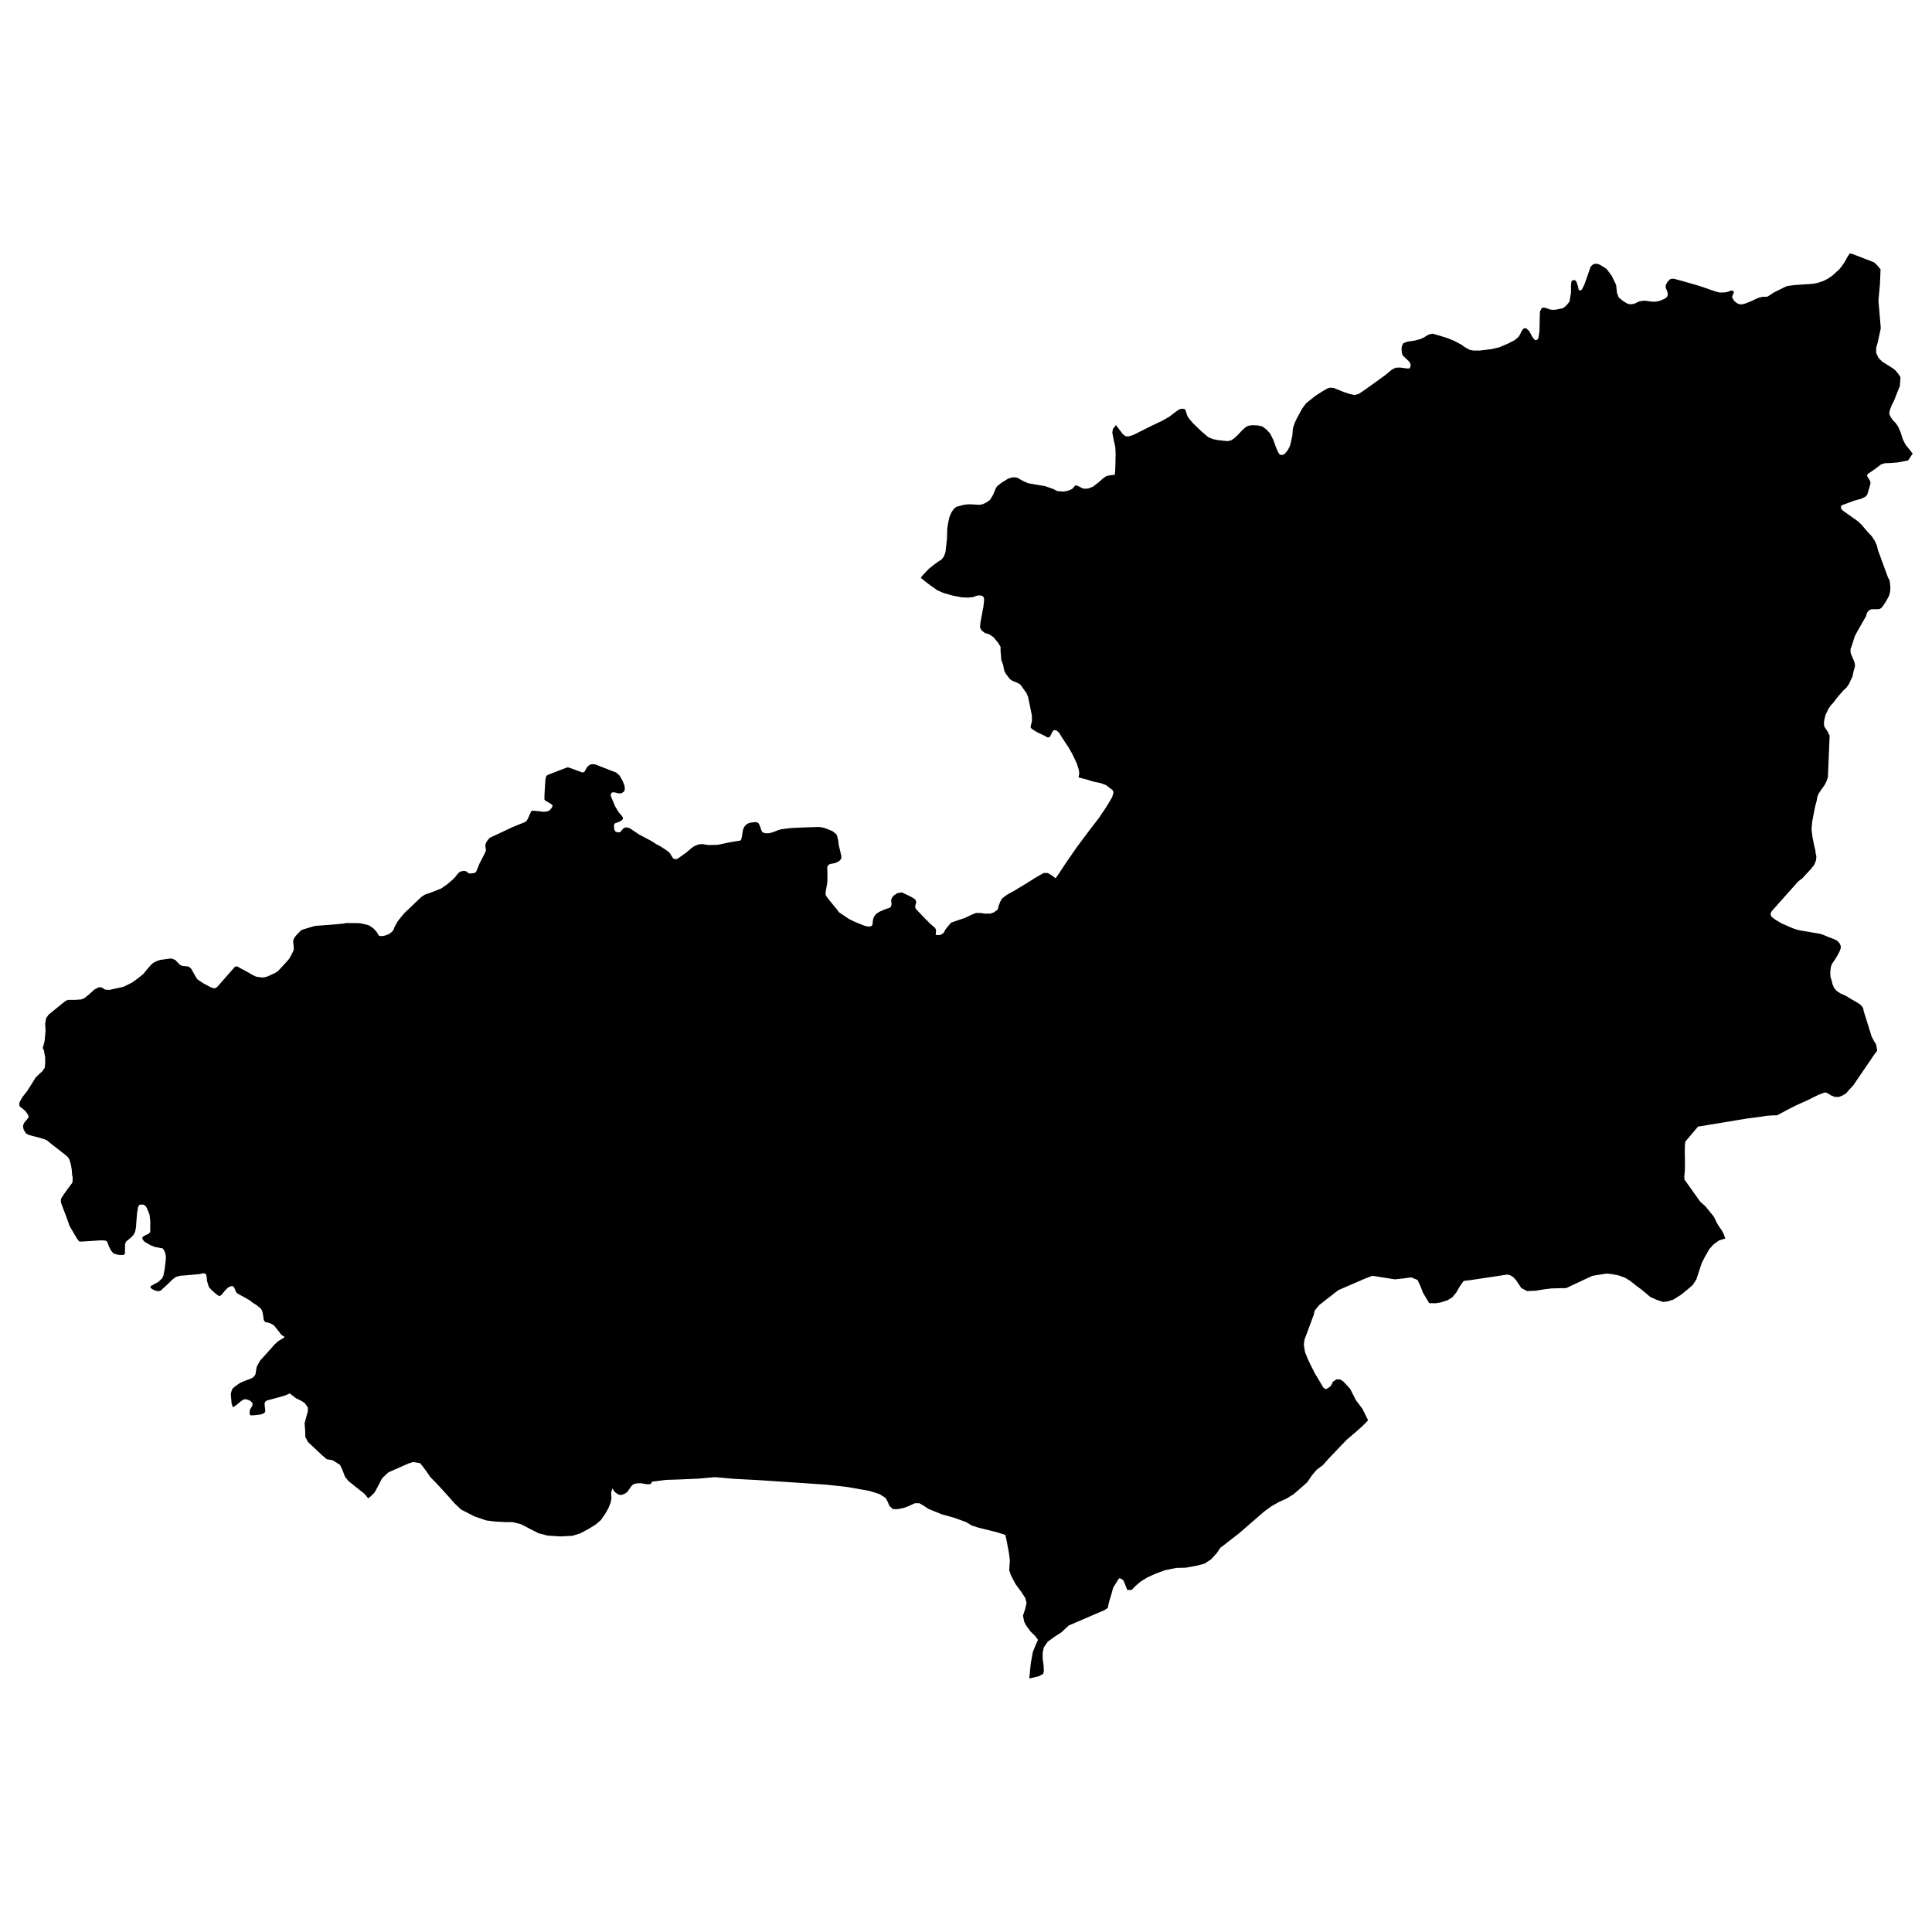 <?xml version="1.0" encoding="utf-8" standalone="no"?>
<!DOCTYPE svg PUBLIC "-//W3C//DTD SVG 1.1//EN"
  "http://www.w3.org/Graphics/SVG/1.1/DTD/svg11.dtd">
<svg xmlns:xlink="http://www.w3.org/1999/xlink" width="1080pt" height="1080pt" viewBox="0 0 1080 1080" xmlns="http://www.w3.org/2000/svg" version="1.1">
 <defs>
  <style type="text/css">*{stroke-linejoin: round; stroke-linecap: butt}</style>
 </defs>
 <g id="figure_1">
  <g id="patch_1">
   <path d="M 0 1080 
L 1080 1080 
L 1080 0 
L 0 0 
L 0 1080 
z
" style="fill: none; opacity: 0"/>
  </g>
  <g id="axes_1">
   <g id="PatchCollection_1">
    <path d="M 1069.2 253.573 
L 1066.607 257.411 
L 1060.679 258.516 
L 1056.576 258.847 
L 1053.64 258.93 
L 1051.475 259.648 
L 1048.112 262.188 
L 1045.746 263.844 
L 1044.151 264.894 
L 1043.638 265.888 
L 1044.236 266.964 
L 1044.892 268.014 
L 1045.462 269.008 
L 1045.633 270.167 
L 1045.12 272.127 
L 1043.866 276.324 
L 1042.925 277.567 
L 1040.332 278.864 
L 1036.627 279.831 
L 1032.866 281.239 
L 1030.158 282.205 
L 1029.161 282.785 
L 1029.075 283.613 
L 1029.417 284.745 
L 1030.586 285.739 
L 1038.451 291.289 
L 1040.531 293.249 
L 1044.208 297.556 
L 1046.288 299.71 
L 1047.969 302.25 
L 1049.223 305.039 
L 1049.793 307.524 
L 1055.436 322.93 
L 1056.262 324.31 
L 1056.747 328.01 
L 1056.576 330.909 
L 1055.977 333.035 
L 1054.638 335.575 
L 1053.042 338.115 
L 1051.845 339.689 
L 1050.933 340.352 
L 1049.508 340.573 
L 1046.145 340.573 
L 1044.721 341.235 
L 1043.638 342.616 
L 1043.125 344.438 
L 1038.822 351.976 
L 1036.884 355.51 
L 1035.031 361.335 
L 1034.433 362.909 
L 1034.518 364.952 
L 1035.259 366.857 
L 1036.257 369.149 
L 1036.912 371.137 
L 1036.912 372.6 
L 1036.143 375.251 
L 1035.544 378.205 
L 1034.632 380.083 
L 1033.607 382.319 
L 1032.267 384.279 
L 1030.329 386.074 
L 1028.049 388.697 
L 1026.625 390.436 
L 1024.772 392.894 
L 1023.262 394.523 
L 1023.176 394.661 
L 1022.008 396.428 
L 1021.239 398.057 
L 1020.412 399.851 
L 1019.814 402.419 
L 1019.557 404.048 
L 1019.785 406.119 
L 1021.638 408.908 
L 1022.777 411.31 
L 1021.809 434.474 
L 1021.039 436.711 
L 1019.928 438.92 
L 1018.246 441.211 
L 1017.049 443.034 
L 1016.65 443.586 
L 1015.824 445.657 
L 1015.568 447.534 
L 1014.713 450.654 
L 1013.943 454.519 
L 1013.003 459.462 
L 1012.661 463.824 
L 1013.231 468.186 
L 1014.228 473.101 
L 1014.798 475.337 
L 1014.969 477.049 
L 1015.368 478.706 
L 1015.197 480.832 
L 1014.171 483.482 
L 1012.176 485.94 
L 1007.474 491.02 
L 1005.964 492.152 
L 1005.194 492.732 
L 990.832 508.883 
L 990.062 509.877 
L 989.72 511.258 
L 990.404 512.583 
L 992.656 514.24 
L 995.819 516.145 
L 998.327 517.222 
L 1000.521 518.216 
L 1003.428 519.375 
L 1005.85 520.038 
L 1017.733 522.053 
L 1019.928 522.882 
L 1022.264 523.876 
L 1024.943 524.87 
L 1026.853 525.781 
L 1028.192 527.079 
L 1028.933 528.569 
L 1029.018 529.895 
L 1028.42 531.689 
L 1027.166 534.064 
L 1025.827 536.3 
L 1024.459 538.261 
L 1023.632 539.89 
L 1023.29 541.712 
L 1023.119 543.838 
L 1023.262 546.157 
L 1023.946 548.283 
L 1024.43 550.271 
L 1025.257 552.231 
L 1026.767 553.971 
L 1028.762 555.296 
L 1031.783 556.621 
L 1034.119 558.112 
L 1036.627 559.52 
L 1038.964 560.901 
L 1040.303 561.895 
L 1041.472 563.469 
L 1041.871 565.374 
L 1046.259 579.427 
L 1047.513 581.829 
L 1048.767 583.872 
L 1049.337 587.103 
L 1049.081 587.821 
L 1048.254 588.732 
L 1036.057 606.623 
L 1033.948 608.915 
L 1031.925 611.206 
L 1030.101 612.338 
L 1027.822 613.249 
L 1025.656 613.167 
L 1023.575 612.338 
L 1022.464 611.593 
L 1020.726 610.682 
L 1019.643 610.847 
L 1016.451 612.062 
L 1013.088 613.691 
L 1010.922 614.823 
L 1007.56 616.314 
L 1004.14 617.86 
L 1000.863 619.489 
L 993.339 623.493 
L 991.06 623.493 
L 987.725 623.714 
L 984.192 624.293 
L 979.946 624.846 
L 976.583 625.26 
L 949.225 629.788 
L 946.746 632.687 
L 942.101 638.154 
L 941.844 640.445 
L 941.816 644.476 
L 941.901 650.247 
L 941.873 653.201 
L 941.787 655.327 
L 941.531 657.536 
L 941.616 659.358 
L 950.451 671.783 
L 953.357 674.35 
L 958.116 680.204 
L 959.541 683.241 
L 960.938 685.615 
L 962.363 687.603 
L 963.531 689.757 
L 964.471 692.325 
L 961.052 693.346 
L 957.86 695.638 
L 955.523 698.261 
L 952.987 702.706 
L 951.306 705.992 
L 949.624 711.072 
L 948.285 715.186 
L 946.261 718.306 
L 944.352 719.962 
L 943.412 720.763 
L 939.565 723.883 
L 935.375 726.478 
L 932.355 727.472 
L 929.676 727.803 
L 926.171 726.644 
L 922.494 724.987 
L 919.987 722.834 
L 917.165 720.542 
L 914.658 718.72 
L 911.323 716.069 
L 908.474 714.275 
L 904.797 712.949 
L 901.121 712.259 
L 898.129 711.928 
L 894.937 712.425 
L 890.093 713.225 
L 875.359 720.1 
L 872.339 720.1 
L 867.323 720.238 
L 863.163 720.735 
L 858.289 721.536 
L 853.616 721.702 
L 850.453 720.045 
L 847.46 715.6 
L 845.95 713.971 
L 844.44 712.977 
L 842.616 712.48 
L 822.354 715.545 
L 818.193 716.042 
L 815.999 719.162 
L 814.004 722.613 
L 811.81 725.236 
L 809.131 726.865 
L 805.626 728.024 
L 802.776 728.521 
L 798.929 728.494 
L 795.424 722.585 
L 794.113 719.134 
L 792.432 715.517 
L 788.898 714.054 
L 784.566 714.661 
L 779.722 715.158 
L 767.183 713.17 
L 763.336 714.633 
L 751.652 719.686 
L 748.118 721.205 
L 737.403 729.57 
L 734.895 732.69 
L 734.382 734.982 
L 729.195 748.953 
L 728.853 751.741 
L 729.509 755.855 
L 731.19 759.969 
L 733.014 763.752 
L 735.009 767.7 
L 737.004 770.986 
L 739.683 775.596 
L 741.022 776.618 
L 742.304 775.955 
L 743.9 774.823 
L 745.154 772.366 
L 747.092 771.041 
L 749.258 771.151 
L 751.053 772.366 
L 754.758 776.397 
L 757.978 782.747 
L 761.626 787.579 
L 764.789 793.929 
L 761.711 797.077 
L 757.522 800.832 
L 752.848 804.78 
L 742.96 815.134 
L 742.19 815.99 
L 739.455 819.055 
L 736.12 821.512 
L 733.442 824.632 
L 730.763 828.58 
L 727.087 831.866 
L 723.068 835.317 
L 719.05 837.774 
L 714.719 839.735 
L 710.7 842.026 
L 706.853 844.815 
L 692.633 857.129 
L 682.089 865.329 
L 680.094 868.311 
L 676.931 871.735 
L 673.397 874.054 
L 669.237 875.186 
L 662.882 876.345 
L 657.524 876.483 
L 651.027 877.809 
L 645.812 879.769 
L 641.508 881.729 
L 637.661 884.049 
L 634.64 886.672 
L 632.646 888.798 
L 630.138 888.798 
L 629.311 886.672 
L 628.143 883.717 
L 627.146 882.723 
L 625.635 882.226 
L 624.809 883.386 
L 622.301 887.472 
L 621.104 891.752 
L 620.249 894.596 
L 619.793 896.197 
L 619.28 898.82 
L 617.57 899.952 
L 617.285 900.145 
L 614.607 901.277 
L 597.394 908.677 
L 593.376 912.459 
L 589.557 914.917 
L 585.71 917.705 
L 583.544 920.825 
L 582.86 923.779 
L 582.86 927.231 
L 583.373 931.013 
L 583.516 933.802 
L 583.202 935.624 
L 581.037 936.922 
L 575.365 938.302 
L 576.22 929.743 
L 577.36 923.476 
L 578.814 919.886 
L 580.239 916.656 
L 579.498 915.662 
L 578.7 914.585 
L 576.021 911.962 
L 573.513 908.511 
L 572.516 906.523 
L 571.86 903.072 
L 573.029 899.621 
L 573.855 896.004 
L 573.171 893.381 
L 570.834 889.764 
L 567.671 885.484 
L 565.163 880.735 
L 564.166 877.781 
L 564.508 872.176 
L 563.995 868.062 
L 562.656 860.994 
L 562 858.04 
L 557.982 856.742 
L 553.479 855.583 
L 546.811 853.926 
L 544.189 853.07 
L 543.277 852.794 
L 539.943 850.806 
L 533.104 848.349 
L 526.578 846.554 
L 518.912 843.434 
L 516.233 841.612 
L 513.896 840.314 
L 511.388 840.314 
L 507.883 841.943 
L 505.204 842.937 
L 501.87 843.6 
L 499.191 843.6 
L 497.168 841.778 
L 496 838.989 
L 495.002 837.36 
L 491.668 835.206 
L 489.588 834.544 
L 485.969 833.412 
L 473.943 831.286 
L 462.259 829.961 
L 448.067 828.994 
L 423.502 827.365 
L 415.58 826.951 
L 410.621 826.703 
L 399.763 825.736 
L 395.603 826.095 
L 393.836 826.261 
L 390.416 826.565 
L 379.046 827.062 
L 372.52 827.255 
L 364.398 828.276 
L 364.341 828.801 
L 363.771 829.519 
L 362.66 829.74 
L 361.52 829.684 
L 358.242 829.132 
L 355.934 829.215 
L 354.566 829.519 
L 353.825 829.905 
L 352.97 830.706 
L 350.662 834.019 
L 349.209 835.068 
L 347.214 835.703 
L 346.017 835.538 
L 344.792 834.903 
L 343.595 833.964 
L 342.483 832.225 
L 342.312 832.114 
L 341.628 834.351 
L 341.799 837.636 
L 341.315 840.093 
L 339.976 843.379 
L 338.123 846.527 
L 335.815 849.812 
L 333.136 852.104 
L 329.46 854.423 
L 324.273 857.212 
L 319.942 858.537 
L 313.273 858.868 
L 306.092 858.399 
L 301.076 857.101 
L 296.232 854.644 
L 296.061 854.534 
L 291.188 852.021 
L 286.514 850.861 
L 282.838 850.861 
L 276.654 850.558 
L 271.638 849.895 
L 265.141 847.631 
L 257.76 843.848 
L 254.255 840.563 
L 250.066 835.814 
L 247.387 832.86 
L 243.711 828.911 
L 240.519 825.653 
L 238.524 822.699 
L 236.33 819.745 
L 234.819 817.923 
L 230.83 817.288 
L 228.322 818.116 
L 217.122 823.058 
L 213.617 826.344 
L 211.993 829.491 
L 210.141 832.942 
L 209.314 834.406 
L 207.148 836.559 
L 205.809 837.553 
L 203.786 835.096 
L 194.752 827.89 
L 192.9 825.571 
L 191.389 821.65 
L 190.05 818.861 
L 185.861 816.238 
L 182.697 815.741 
L 180.19 813.615 
L 172.153 806.078 
L 170.643 803.124 
L 170.614 800.335 
L 170.272 795.558 
L 172.096 788.822 
L 172.096 786.834 
L 170.415 784.376 
L 168.734 783.244 
L 165.399 781.588 
L 161.98 778.937 
L 158.959 780.235 
L 150.552 782.527 
L 149.213 782.858 
L 148.329 783.521 
L 147.873 784.597 
L 148.101 786.972 
L 148.301 788.242 
L 148.215 789.319 
L 147.189 790.23 
L 145.736 790.699 
L 142.345 791.113 
L 140.122 791.196 
L 139.638 790.81 
L 139.552 789.043 
L 139.837 787.772 
L 140.549 786.668 
L 141.148 785.508 
L 141.148 784.901 
L 140.977 783.99 
L 139.524 782.858 
L 137.928 782.25 
L 136.332 782.25 
L 134.736 783.244 
L 132.057 785.508 
L 130.176 786.696 
L 129.435 784.404 
L 129.321 782.775 
L 129.008 779.296 
L 129.521 777.253 
L 130.034 776.231 
L 131.573 774.906 
L 134.365 772.946 
L 138.07 771.427 
L 139.951 770.792 
L 141.604 769.881 
L 142.744 768.445 
L 143.029 766.816 
L 143.228 765.574 
L 143.542 763.945 
L 145.337 760.659 
L 151.607 753.729 
L 153.145 751.879 
L 155.539 749.698 
L 158.132 748.152 
L 158.788 747.71 
L 159.073 747.296 
L 158.132 746.744 
L 157.078 745.943 
L 156.309 744.866 
L 155.254 743.541 
L 154.285 742.326 
L 153.345 741.139 
L 152.319 740.366 
L 151.35 739.869 
L 149.726 739.262 
L 148.899 739.262 
L 148.215 738.958 
L 147.702 738.35 
L 147.446 737.798 
L 146.904 734.154 
L 146.477 732.608 
L 145.822 731.531 
L 144.938 730.758 
L 143.114 729.377 
L 141.604 728.466 
L 139.552 726.865 
L 136.902 725.346 
L 134.166 723.855 
L 132.57 722.972 
L 131.886 722.116 
L 131.601 721.481 
L 131.402 720.818 
L 131.06 720.1 
L 130.832 719.548 
L 130.091 718.941 
L 128.552 719.106 
L 127.241 719.962 
L 125.902 721.287 
L 124.562 722.944 
L 123.935 723.717 
L 123.251 724.297 
L 122.71 724.407 
L 122.283 724.407 
L 121.057 723.552 
L 118.464 721.315 
L 116.782 719.493 
L 115.757 716.207 
L 115.529 713.971 
L 115.215 712.342 
L 114.645 711.955 
L 113.676 711.734 
L 111.596 712.231 
L 110.627 712.314 
L 102.249 713.06 
L 101.337 713.06 
L 98.915 713.612 
L 98.145 713.916 
L 96.207 715.434 
L 93.728 717.891 
L 91.448 719.99 
L 90.707 720.57 
L 90.223 721.287 
L 88.655 721.812 
L 86.946 721.508 
L 85.435 720.791 
L 84.181 719.99 
L 84.067 719.382 
L 84.609 718.692 
L 85.72 718.14 
L 88.598 716.539 
L 89.482 715.683 
L 90.536 714.716 
L 91.306 713.225 
L 92.018 709.636 
L 92.617 704.832 
L 92.731 702.402 
L 92.503 701.077 
L 92.104 699.807 
L 91.99 699.42 
L 91.363 698.399 
L 90.85 697.791 
L 89.909 697.709 
L 88.57 697.405 
L 86.746 697.101 
L 85.521 696.632 
L 84.153 696.08 
L 80.79 694.147 
L 79.65 692.739 
L 79.536 691.91 
L 80.049 691.193 
L 81.502 690.364 
L 83.155 689.646 
L 83.982 688.625 
L 83.982 687.797 
L 83.982 685.229 
L 84.039 682.992 
L 83.611 679.099 
L 82.158 675.455 
L 81.445 674.24 
L 80.306 673.412 
L 78.14 673.412 
L 77.712 673.743 
L 77.627 674.047 
L 77.199 674.654 
L 76.601 678.326 
L 76.287 682.219 
L 76.002 686.195 
L 75.489 688.763 
L 74.464 690.502 
L 73.324 691.717 
L 72.383 692.49 
L 70.759 693.788 
L 70.217 694.589 
L 69.932 695.527 
L 69.875 697.902 
L 69.847 700.111 
L 69.847 700.939 
L 68.907 701.546 
L 66.826 701.546 
L 65.002 701.187 
L 63.521 700.746 
L 62.181 699.227 
L 61.982 698.868 
L 61.868 698.62 
L 60.813 696.577 
L 60.015 694.312 
L 59.445 693.677 
L 58.191 693.401 
L 55.57 693.401 
L 51.723 693.677 
L 47.248 693.954 
L 45.282 694.064 
L 44.228 693.954 
L 43.002 692.325 
L 38.927 685.394 
L 36.733 679.265 
L 35.336 675.648 
L 34.054 672.142 
L 34.054 670.402 
L 34.225 669.878 
L 35.963 667.227 
L 38.842 663.224 
L 40.409 661.18 
L 40.58 660.352 
L 40.608 657.978 
L 40.323 656.708 
L 40.067 653.56 
L 39.526 650.551 
L 38.699 647.983 
L 37.987 646.823 
L 35.878 645.056 
L 28.269 639.148 
L 26.816 637.905 
L 25.818 637.243 
L 25.049 636.911 
L 20.774 635.641 
L 18.608 635.117 
L 16.072 634.426 
L 14.619 633.653 
L 13.935 632.687 
L 13.308 631.61 
L 12.994 630.506 
L 12.88 629.539 
L 13.051 628.656 
L 13.564 627.579 
L 14.904 626.005 
L 15.787 624.818 
L 16.015 624.211 
L 15.588 623.079 
L 14.248 621.146 
L 13.194 620.235 
L 12.51 619.655 
L 10.999 618.495 
L 10.8 617.695 
L 10.8 616.701 
L 11.028 615.955 
L 12.538 613.277 
L 15.331 609.688 
L 20.062 602.15 
L 23.624 598.865 
L 25.02 596.849 
L 25.248 594.585 
L 25.248 591.079 
L 24.479 586.937 
L 23.88 585.915 
L 24.963 581.884 
L 25.476 576.059 
L 25.248 572.276 
L 25.761 569.211 
L 27.215 567.141 
L 35.878 560.128 
L 36.961 559.327 
L 38.158 558.94 
L 41.891 558.94 
L 45.311 558.72 
L 47.077 558.002 
L 49.357 556.262 
L 52.748 553.17 
L 54.914 552.038 
L 55.855 551.845 
L 56.681 551.928 
L 58.961 553.253 
L 61.155 553.363 
L 69.135 551.596 
L 73.78 549.277 
L 76.886 547.068 
L 80.192 544.39 
L 81.075 543.313 
L 82.158 541.933 
L 84.637 539.116 
L 85.891 538.123 
L 87.629 537.239 
L 89.567 536.604 
L 94.953 535.831 
L 96.264 535.914 
L 97.974 536.632 
L 99.541 538.261 
L 100.396 539.144 
L 101.137 539.669 
L 102.106 539.972 
L 104.443 540.193 
L 104.871 540.221 
L 105.782 540.552 
L 105.982 540.745 
L 106.78 541.436 
L 107.207 542.043 
L 107.549 542.733 
L 109.715 546.571 
L 110.542 547.593 
L 113.505 549.581 
L 117.751 551.845 
L 118.179 552.038 
L 118.863 552.259 
L 119.49 552.425 
L 119.803 552.425 
L 120.145 552.369 
L 120.801 552.176 
L 121.599 551.513 
L 130.86 540.966 
L 131.316 540.442 
L 131.687 540.276 
L 132 540.248 
L 132.599 540.276 
L 132.912 540.387 
L 133.397 540.635 
L 134.024 541.049 
L 138.099 543.23 
L 138.412 543.396 
L 140.834 544.804 
L 142.715 545.77 
L 143.77 546.074 
L 145.252 546.24 
L 146.562 546.406 
L 147.303 546.406 
L 147.873 546.295 
L 149.184 545.964 
L 150.638 545.356 
L 153.858 543.838 
L 154.884 543.23 
L 155.853 542.374 
L 160.982 536.797 
L 161.837 535.693 
L 163.746 532.076 
L 164.174 531.11 
L 164.231 530.143 
L 164.117 528.431 
L 163.917 526.913 
L 163.917 526.167 
L 164.003 525.477 
L 164.288 524.759 
L 164.744 523.931 
L 165.713 522.716 
L 166.368 522.053 
L 168.221 520.093 
L 169.389 519.569 
L 173.863 518.243 
L 176 517.608 
L 186.089 516.835 
L 189.964 516.476 
L 192.102 516.283 
L 193.412 515.979 
L 200.252 516.034 
L 201.249 516.117 
L 202.589 516.366 
L 205.011 516.918 
L 206.094 517.249 
L 207.006 517.746 
L 208.858 519.072 
L 209.941 520.259 
L 210.397 520.728 
L 211.736 522.882 
L 212.021 523.13 
L 212.335 523.213 
L 213.304 523.268 
L 214.073 523.213 
L 214.729 523.103 
L 215.669 522.827 
L 217.407 522.192 
L 218.433 521.418 
L 219.288 520.673 
L 220.029 519.707 
L 220.428 518.464 
L 222.024 515.482 
L 223.078 514.019 
L 225.957 510.512 
L 235.56 501.374 
L 237.299 500.242 
L 237.897 499.965 
L 241.003 498.889 
L 246.218 496.846 
L 246.475 496.763 
L 249.923 494.361 
L 250.921 493.532 
L 252.716 492.014 
L 254.454 490.302 
L 255.281 489.17 
L 255.794 488.563 
L 256.022 488.286 
L 256.278 488.093 
L 256.392 487.9 
L 257.39 487.21 
L 258.7 486.906 
L 259.869 486.906 
L 260.439 487.016 
L 260.98 487.32 
L 261.493 487.817 
L 262.035 488.176 
L 262.491 488.286 
L 263.232 488.259 
L 264.172 488.176 
L 264.941 488.066 
L 265.54 487.845 
L 265.882 487.624 
L 266.252 487.099 
L 266.594 486.326 
L 268.019 482.792 
L 270.84 477.298 
L 271.667 475.42 
L 271.353 473.267 
L 271.353 471.969 
L 272.151 470.257 
L 273.149 469.015 
L 273.605 468.518 
L 274.46 467.993 
L 275.315 467.606 
L 276.312 467.165 
L 286.571 462.333 
L 290.817 460.594 
L 293.581 459.517 
L 294.636 458.523 
L 295.206 457.336 
L 296.859 453.719 
L 297.457 453.139 
L 299.224 453.304 
L 302.387 453.581 
L 303.1 453.774 
L 303.955 453.801 
L 304.724 453.746 
L 305.351 453.663 
L 306.633 453.332 
L 307.232 452.918 
L 308.201 451.869 
L 308.771 450.902 
L 308.856 450.626 
L 308.856 450.323 
L 308.685 450.047 
L 308.258 449.605 
L 306.605 448.556 
L 305.009 447.644 
L 304.525 447.203 
L 304.325 446.816 
L 304.354 445.049 
L 304.411 443.558 
L 304.753 437.539 
L 304.866 436.435 
L 304.952 435.386 
L 305.322 433.95 
L 305.636 433.619 
L 305.892 433.398 
L 306.206 433.232 
L 306.519 433.094 
L 307.602 432.625 
L 316.437 429.229 
L 317.063 429.035 
L 317.32 429.008 
L 317.719 428.98 
L 318.175 429.146 
L 322.934 430.83 
L 324.444 431.41 
L 324.929 431.631 
L 325.328 431.741 
L 325.926 431.741 
L 326.325 431.686 
L 326.838 431.244 
L 327.351 430.305 
L 328.121 428.87 
L 328.861 428.152 
L 329.317 427.765 
L 329.887 427.461 
L 330.429 427.296 
L 330.999 427.213 
L 331.654 427.185 
L 332.481 427.268 
L 332.994 427.406 
L 342.255 431.023 
L 344.478 431.851 
L 345.476 432.763 
L 346.387 433.591 
L 348.012 436.462 
L 349.009 438.864 
L 349.237 440.079 
L 349.237 441.405 
L 348.81 442.509 
L 347.242 443.503 
L 345.903 443.503 
L 343.652 442.951 
L 342.198 442.951 
L 341.771 443.392 
L 341.315 444.276 
L 341.657 445.491 
L 343.994 450.985 
L 345.789 453.967 
L 347.47 455.927 
L 348.069 456.756 
L 348.24 457.336 
L 348.154 457.888 
L 347.271 458.799 
L 346.245 459.351 
L 343.794 460.235 
L 343.224 461.008 
L 343.338 463.327 
L 343.595 464.128 
L 344.022 464.845 
L 345.134 465.287 
L 346.701 465.177 
L 348.268 463.299 
L 349.266 462.637 
L 350.263 462.526 
L 351.944 462.913 
L 357.103 466.392 
L 363.913 470.009 
L 366.82 471.858 
L 368.73 472.852 
L 372.406 475.172 
L 373.517 476.055 
L 374.201 476.607 
L 374.857 477.574 
L 375.882 479.23 
L 376.31 479.893 
L 377.108 480.224 
L 378.447 480.224 
L 379.901 479.23 
L 383.634 476.58 
L 386.484 474.15 
L 388.022 473.046 
L 390.388 472.079 
L 392.383 471.831 
L 396.201 472.383 
L 401.103 472.273 
L 404.893 471.5 
L 407.458 470.947 
L 411.248 470.285 
L 413.613 469.953 
L 414.269 469.512 
L 414.725 467.745 
L 415.209 464.459 
L 415.551 463.327 
L 416.007 462.223 
L 417.175 460.925 
L 418.287 460.262 
L 419.17 459.931 
L 421.65 459.6 
L 422.989 459.6 
L 424.1 460.262 
L 424.87 461.919 
L 425.668 464.321 
L 426.323 465.315 
L 427.976 465.812 
L 430.142 465.757 
L 432.108 465.177 
L 435.3 463.962 
L 436.725 463.548 
L 442.082 462.885 
L 446.756 462.664 
L 452.028 462.443 
L 457.756 462.278 
L 459.608 462.554 
L 460.72 462.775 
L 463.598 463.879 
L 465.536 464.735 
L 467.331 466.171 
L 467.873 466.944 
L 468.557 469.815 
L 468.899 472.659 
L 469.668 475.641 
L 470.01 477.298 
L 470.352 478.623 
L 470.238 480.031 
L 469.44 481.025 
L 468.557 481.688 
L 466.761 482.461 
L 463.968 483.013 
L 463.427 483.344 
L 462.743 483.896 
L 462.43 485.001 
L 462.544 488.397 
L 462.515 493.063 
L 461.518 498.751 
L 461.546 500.297 
L 462.658 502.064 
L 467.901 508.442 
L 469.013 509.96 
L 474.57 513.715 
L 477.761 515.261 
L 482.805 517.332 
L 484.715 517.884 
L 486.254 517.94 
L 487.194 517.608 
L 487.65 517.167 
L 487.963 514.764 
L 488.106 513.715 
L 488.676 512.28 
L 489.787 510.844 
L 491.697 509.629 
L 495.031 508.193 
L 497.482 507.42 
L 498.052 506.675 
L 498.394 505.46 
L 498.28 504.466 
L 498.166 503.693 
L 498.28 502.588 
L 498.793 501.539 
L 499.704 500.49 
L 501.728 499.275 
L 503.523 498.944 
L 504.065 498.833 
L 505.575 499.496 
L 509.593 501.484 
L 511.388 502.588 
L 512.044 503.582 
L 512.158 504.687 
L 511.73 505.874 
L 511.616 506.978 
L 511.844 507.972 
L 517.059 513.412 
L 520.08 516.449 
L 522.673 518.657 
L 523.215 519.651 
L 523.215 521.17 
L 523.072 522.468 
L 523.072 522.661 
L 524.269 522.689 
L 525.637 522.689 
L 527.461 521.556 
L 528.629 519.403 
L 529.969 517.774 
L 531.65 515.786 
L 534.842 514.654 
L 539.345 513.163 
L 543.049 511.368 
L 545.557 510.374 
L 548.407 510.374 
L 550.402 510.706 
L 553.593 510.706 
L 555.588 510.043 
L 557.782 508.387 
L 558.267 506.261 
L 559.122 504.107 
L 560.119 502.312 
L 562.627 500.352 
L 567.643 497.536 
L 573.855 493.753 
L 579.384 490.302 
L 583.402 488.01 
L 585.739 488.01 
L 587.933 489.336 
L 590.099 490.965 
L 592.265 487.845 
L 596.14 481.936 
L 602.324 473.046 
L 608.708 464.514 
L 614.407 457.115 
L 614.749 456.59 
L 618.596 450.847 
L 621.617 445.767 
L 622.443 443.282 
L 622.102 441.819 
L 620.591 440.659 
L 618.254 438.864 
L 615.063 437.705 
L 611.044 436.877 
L 607.368 435.717 
L 602.923 434.585 
L 603.293 432.348 
L 603.094 430.443 
L 601.954 426.826 
L 599.531 421.691 
L 597.423 417.936 
L 593.946 412.718 
L 592.179 409.819 
L 590.726 408.411 
L 589.557 408.107 
L 588.987 408.217 
L 588.132 409.349 
L 587.534 410.675 
L 586.964 411.807 
L 586.195 412.193 
L 585.425 412.193 
L 584.371 411.531 
L 579.84 409.349 
L 577.047 407.637 
L 576.163 406.782 
L 576.163 406.036 
L 576.847 403.082 
L 576.847 400.045 
L 575.394 392.921 
L 574.71 389.608 
L 573.855 387.51 
L 570.321 382.595 
L 568.355 381.518 
L 566.047 380.662 
L 564.508 379.613 
L 562.371 376.769 
L 561.63 375.555 
L 561.316 374.561 
L 561.031 373.18 
L 560.775 371.689 
L 559.749 369.066 
L 559.321 363.82 
L 559.321 361.612 
L 557.925 359.265 
L 555.389 356.228 
L 552.995 354.571 
L 550.63 353.881 
L 548.863 352.583 
L 547.894 351.065 
L 547.894 349.96 
L 548.036 348.165 
L 549.718 339.165 
L 550.145 335.299 
L 549.86 333.781 
L 548.863 332.952 
L 547.181 332.814 
L 545.785 333.09 
L 543.961 333.781 
L 541.168 334.057 
L 537.663 333.919 
L 532.591 332.952 
L 527.262 331.434 
L 523.899 329.915 
L 521.363 328.148 
L 519.966 327.154 
L 518.342 325.912 
L 517.458 325.222 
L 514.723 323.013 
L 515.378 322.074 
L 515.492 321.908 
L 515.834 321.549 
L 519.083 318.126 
L 519.282 317.905 
L 522.075 315.696 
L 524.326 314.039 
L 526.293 312.797 
L 527.547 311.278 
L 528.544 308.656 
L 529.37 300.925 
L 529.513 295.541 
L 529.997 292.421 
L 530.71 289.108 
L 531.821 286.485 
L 533.218 284.414 
L 534.642 283.31 
L 538.689 282.205 
L 541.225 281.929 
L 542.764 281.929 
L 545.301 282.067 
L 547.409 282.205 
L 549.091 281.929 
L 551.057 281.101 
L 553.422 279.444 
L 555.246 276.407 
L 556.529 273.232 
L 557.355 271.851 
L 559.749 269.919 
L 563.454 267.627 
L 565.562 266.937 
L 566.845 266.799 
L 568.783 267.075 
L 571.604 268.731 
L 574.682 270.112 
L 577.788 270.664 
L 584.228 271.769 
L 588.588 273.287 
L 591.096 274.53 
L 594.459 274.806 
L 597.28 274.253 
L 599.389 273.287 
L 601.213 271.216 
L 603.037 271.879 
L 605.202 273.011 
L 606.912 273.232 
L 608.508 273.011 
L 611.101 271.989 
L 613.951 269.753 
L 616.231 267.737 
L 618.397 266.164 
L 620.221 265.722 
L 622.928 265.418 
L 623.184 265.391 
L 623.412 262.823 
L 623.526 259.344 
L 623.64 253.85 
L 623.469 249.984 
L 622.557 245.953 
L 621.788 241.784 
L 622.13 239.768 
L 623.84 237.643 
L 626.063 240.569 
L 627.773 242.806 
L 629.34 243.91 
L 631.05 243.91 
L 633.529 243.137 
L 643.275 238.25 
L 649.83 235.13 
L 653.677 232.921 
L 656.726 230.574 
L 659.234 228.807 
L 660.687 228.476 
L 662.055 228.586 
L 662.739 229.249 
L 663.053 230.464 
L 663.736 232.479 
L 664.876 234.246 
L 667.014 236.704 
L 671.887 241.397 
L 675.506 244.407 
L 678.213 245.511 
L 681.148 246.064 
L 686.164 246.588 
L 687.988 246.257 
L 689.783 245.125 
L 691.835 243.247 
L 694.542 240.348 
L 696.594 238.581 
L 698.162 237.919 
L 700.213 237.698 
L 703.035 237.808 
L 705.628 238.36 
L 707.908 240.045 
L 710.045 242.364 
L 711.954 246.229 
L 713.237 249.957 
L 714.548 252.938 
L 715.46 254.181 
L 716.856 254.347 
L 718.224 253.684 
L 719.934 251.558 
L 721.188 249.018 
L 722.413 243.661 
L 722.755 239.437 
L 723.781 236.317 
L 725.092 233.584 
L 727.942 228.366 
L 730.079 225.466 
L 735.066 221.463 
L 739.483 218.592 
L 742.076 217.128 
L 743.672 216.686 
L 745.696 216.907 
L 751.139 219.144 
L 754.644 220.276 
L 757.237 220.828 
L 759.602 220.165 
L 763.222 217.736 
L 774.393 209.674 
L 778.126 206.554 
L 780.263 205.56 
L 782.315 205.449 
L 784.452 205.67 
L 786.618 206.001 
L 787.957 205.919 
L 788.527 204.787 
L 788.527 203.572 
L 787.644 201.998 
L 785.706 200.231 
L 784.139 198.657 
L 783.683 197.442 
L 783.455 194.985 
L 783.74 193.273 
L 784.424 191.92 
L 786.561 191.037 
L 790.864 190.374 
L 794.17 189.491 
L 796.193 188.497 
L 798.131 187.282 
L 799.584 186.73 
L 800.525 186.619 
L 801.18 186.536 
L 802.292 186.95 
L 805.027 187.724 
L 809.103 188.966 
L 812.921 190.54 
L 817.11 192.776 
L 818.706 193.991 
L 821.699 195.62 
L 823.722 195.951 
L 827.227 195.951 
L 833.696 195.178 
L 837.971 194.184 
L 842.958 192.086 
L 846.805 190.098 
L 848.857 188.303 
L 849.655 187.089 
L 850.681 184.88 
L 851.82 183.527 
L 853.16 183.527 
L 854.813 185.045 
L 856.38 187.944 
L 857.406 189.491 
L 858.061 190.07 
L 858.546 190.07 
L 858.859 190.07 
L 859.429 189.85 
L 859.999 188.938 
L 860.569 185.156 
L 860.712 178.253 
L 860.826 174.25 
L 861.738 172.372 
L 862.422 171.931 
L 864.217 172.152 
L 866.297 172.98 
L 868.235 173.201 
L 869.318 173.173 
L 873.764 172.262 
L 875.701 170.688 
L 877.326 168.617 
L 878.181 163.758 
L 878.209 159.396 
L 878.466 157.214 
L 879.207 156.607 
L 880.432 156.607 
L 881.173 157.353 
L 882.142 160.141 
L 882.512 162.074 
L 883.51 162.433 
L 884.365 161.715 
L 885.733 158.926 
L 887.357 154.315 
L 889.209 148.987 
L 890.634 147.717 
L 892.373 147.358 
L 894.339 147.965 
L 898.015 150.284 
L 898.614 151.03 
L 900.979 154.177 
L 903.43 159.285 
L 903.914 163.758 
L 904.911 166.326 
L 907.476 168.397 
L 909.699 169.722 
L 911.181 170.108 
L 913.404 169.86 
L 914.487 169.363 
L 916.481 168.424 
L 919.445 168.065 
L 922.893 168.562 
L 925.373 168.673 
L 927.71 168.203 
L 930.73 166.933 
L 931.87 165.967 
L 932.355 164.614 
L 931.984 162.792 
L 931.129 160.859 
L 931.129 159.396 
L 932.127 157.573 
L 933.495 156.138 
L 934.606 155.779 
L 935.945 155.889 
L 940.134 156.994 
L 948.627 159.451 
L 949.425 159.672 
L 951.22 160.279 
L 959.057 162.957 
L 961.052 163.482 
L 962.448 163.51 
L 963.93 163.454 
L 964.5 163.427 
L 965.782 163.123 
L 967.692 162.46 
L 968.461 162.46 
L 969.117 162.847 
L 969.202 163.703 
L 968.632 164.807 
L 968.233 166.133 
L 969.373 168.203 
L 971.197 169.611 
L 972.451 170.108 
L 973.961 170.108 
L 975.699 169.639 
L 978.435 168.562 
L 982.51 166.657 
L 985.104 165.912 
L 986.842 165.939 
L 988.153 165.774 
L 991.516 163.537 
L 998.782 159.948 
L 1000.863 159.644 
L 1003.086 159.34 
L 1013.259 158.678 
L 1016.308 158.07 
L 1019.13 157.132 
L 1021.552 155.917 
L 1024.174 154.177 
L 1025.855 152.631 
L 1027.964 150.781 
L 1029.446 148.959 
L 1030.814 146.999 
L 1031.868 145.259 
L 1032.609 143.824 
L 1033.92 141.836 
L 1034.034 141.698 
L 1035.544 141.974 
L 1047.599 146.64 
L 1049.28 148.186 
L 1051.247 150.56 
L 1050.905 158.788 
L 1050.05 168.038 
L 1051.161 180.904 
L 1051.361 183.554 
L 1049.651 191.479 
L 1048.796 194.46 
L 1048.796 197.332 
L 1050.135 200.12 
L 1052.329 202.274 
L 1057.972 205.781 
L 1059.454 206.94 
L 1061.021 208.79 
L 1062.361 210.833 
L 1062.047 215.886 
L 1061.306 217.515 
L 1058.855 223.782 
L 1057.374 226.764 
L 1056.319 229.636 
L 1056.12 231.485 
L 1056.946 233.142 
L 1057.972 234.771 
L 1059.454 236.234 
L 1060.907 238.195 
L 1062.361 241.37 
L 1063.7 245.594 
L 1065.267 248.687 
L 1067.262 251.061 
L 1069.2 253.573 
" clip-path="url(#pe056e15b84)"/>
   </g>
  </g>
 </g>
 <defs>
  <clipPath id="pe056e15b84">
   <rect x="10.8" y="141.698" width="1058.4" height="796.605"/>
  </clipPath>
 </defs>
</svg>
